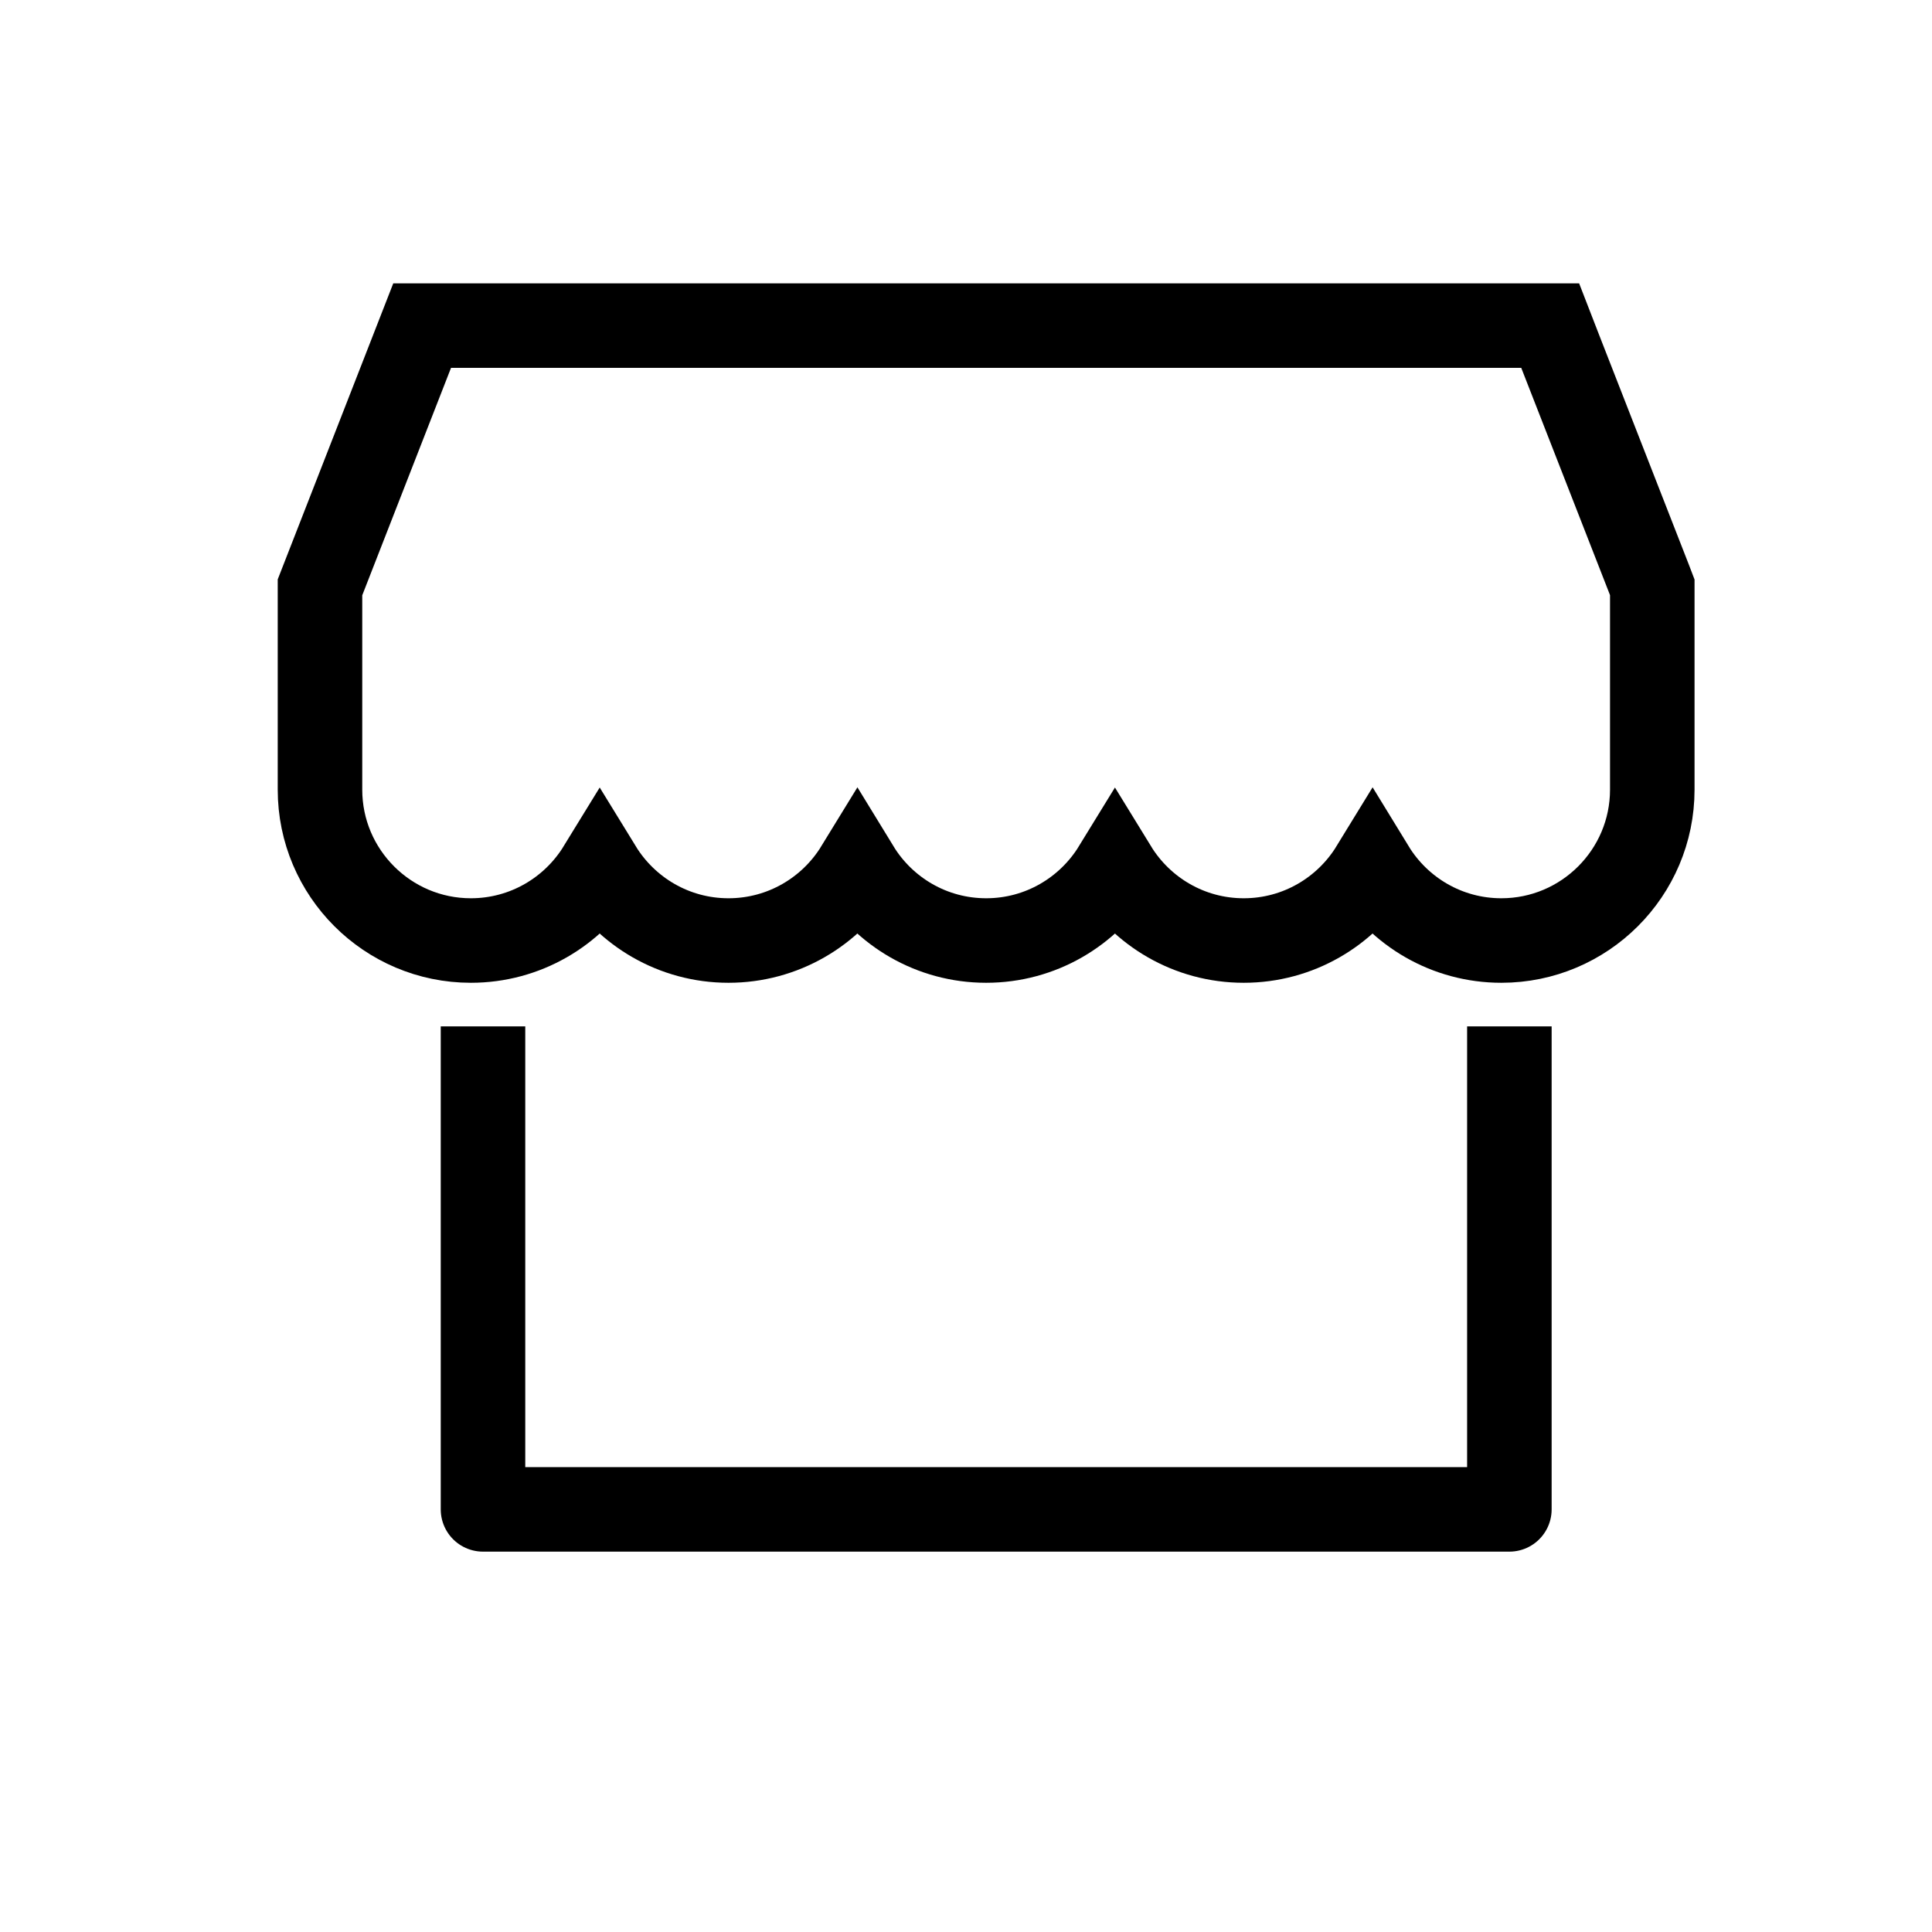 <svg width="32" height="32" viewBox="0 0 32 32" fill="none" xmlns="http://www.w3.org/2000/svg">
<path d="M27.367 9.859V9.728L27.32 9.605L25.849 5.839L25.676 5.393H25.197H7.47H6.992L6.818 5.839L5.348 9.605L5.3 9.728V9.859V13.079C5.3 14.458 6.421 15.578 7.799 15.578C8.701 15.578 9.493 15.099 9.933 14.382C10.373 15.099 11.164 15.578 12.066 15.578C12.968 15.578 13.761 15.099 14.201 14.381C14.64 15.099 15.432 15.578 16.334 15.578C17.236 15.578 18.027 15.099 18.467 14.382C18.907 15.099 19.698 15.578 20.6 15.578C21.502 15.578 22.294 15.099 22.734 14.381C23.173 15.099 23.965 15.578 24.867 15.578C26.246 15.578 27.367 14.458 27.367 13.079V9.859Z" stroke="black" stroke-width="1.4"/>
<path d="M8 17V25H25V17" stroke="black" stroke-width="1.4" stroke-linejoin="round"/>
</svg>

